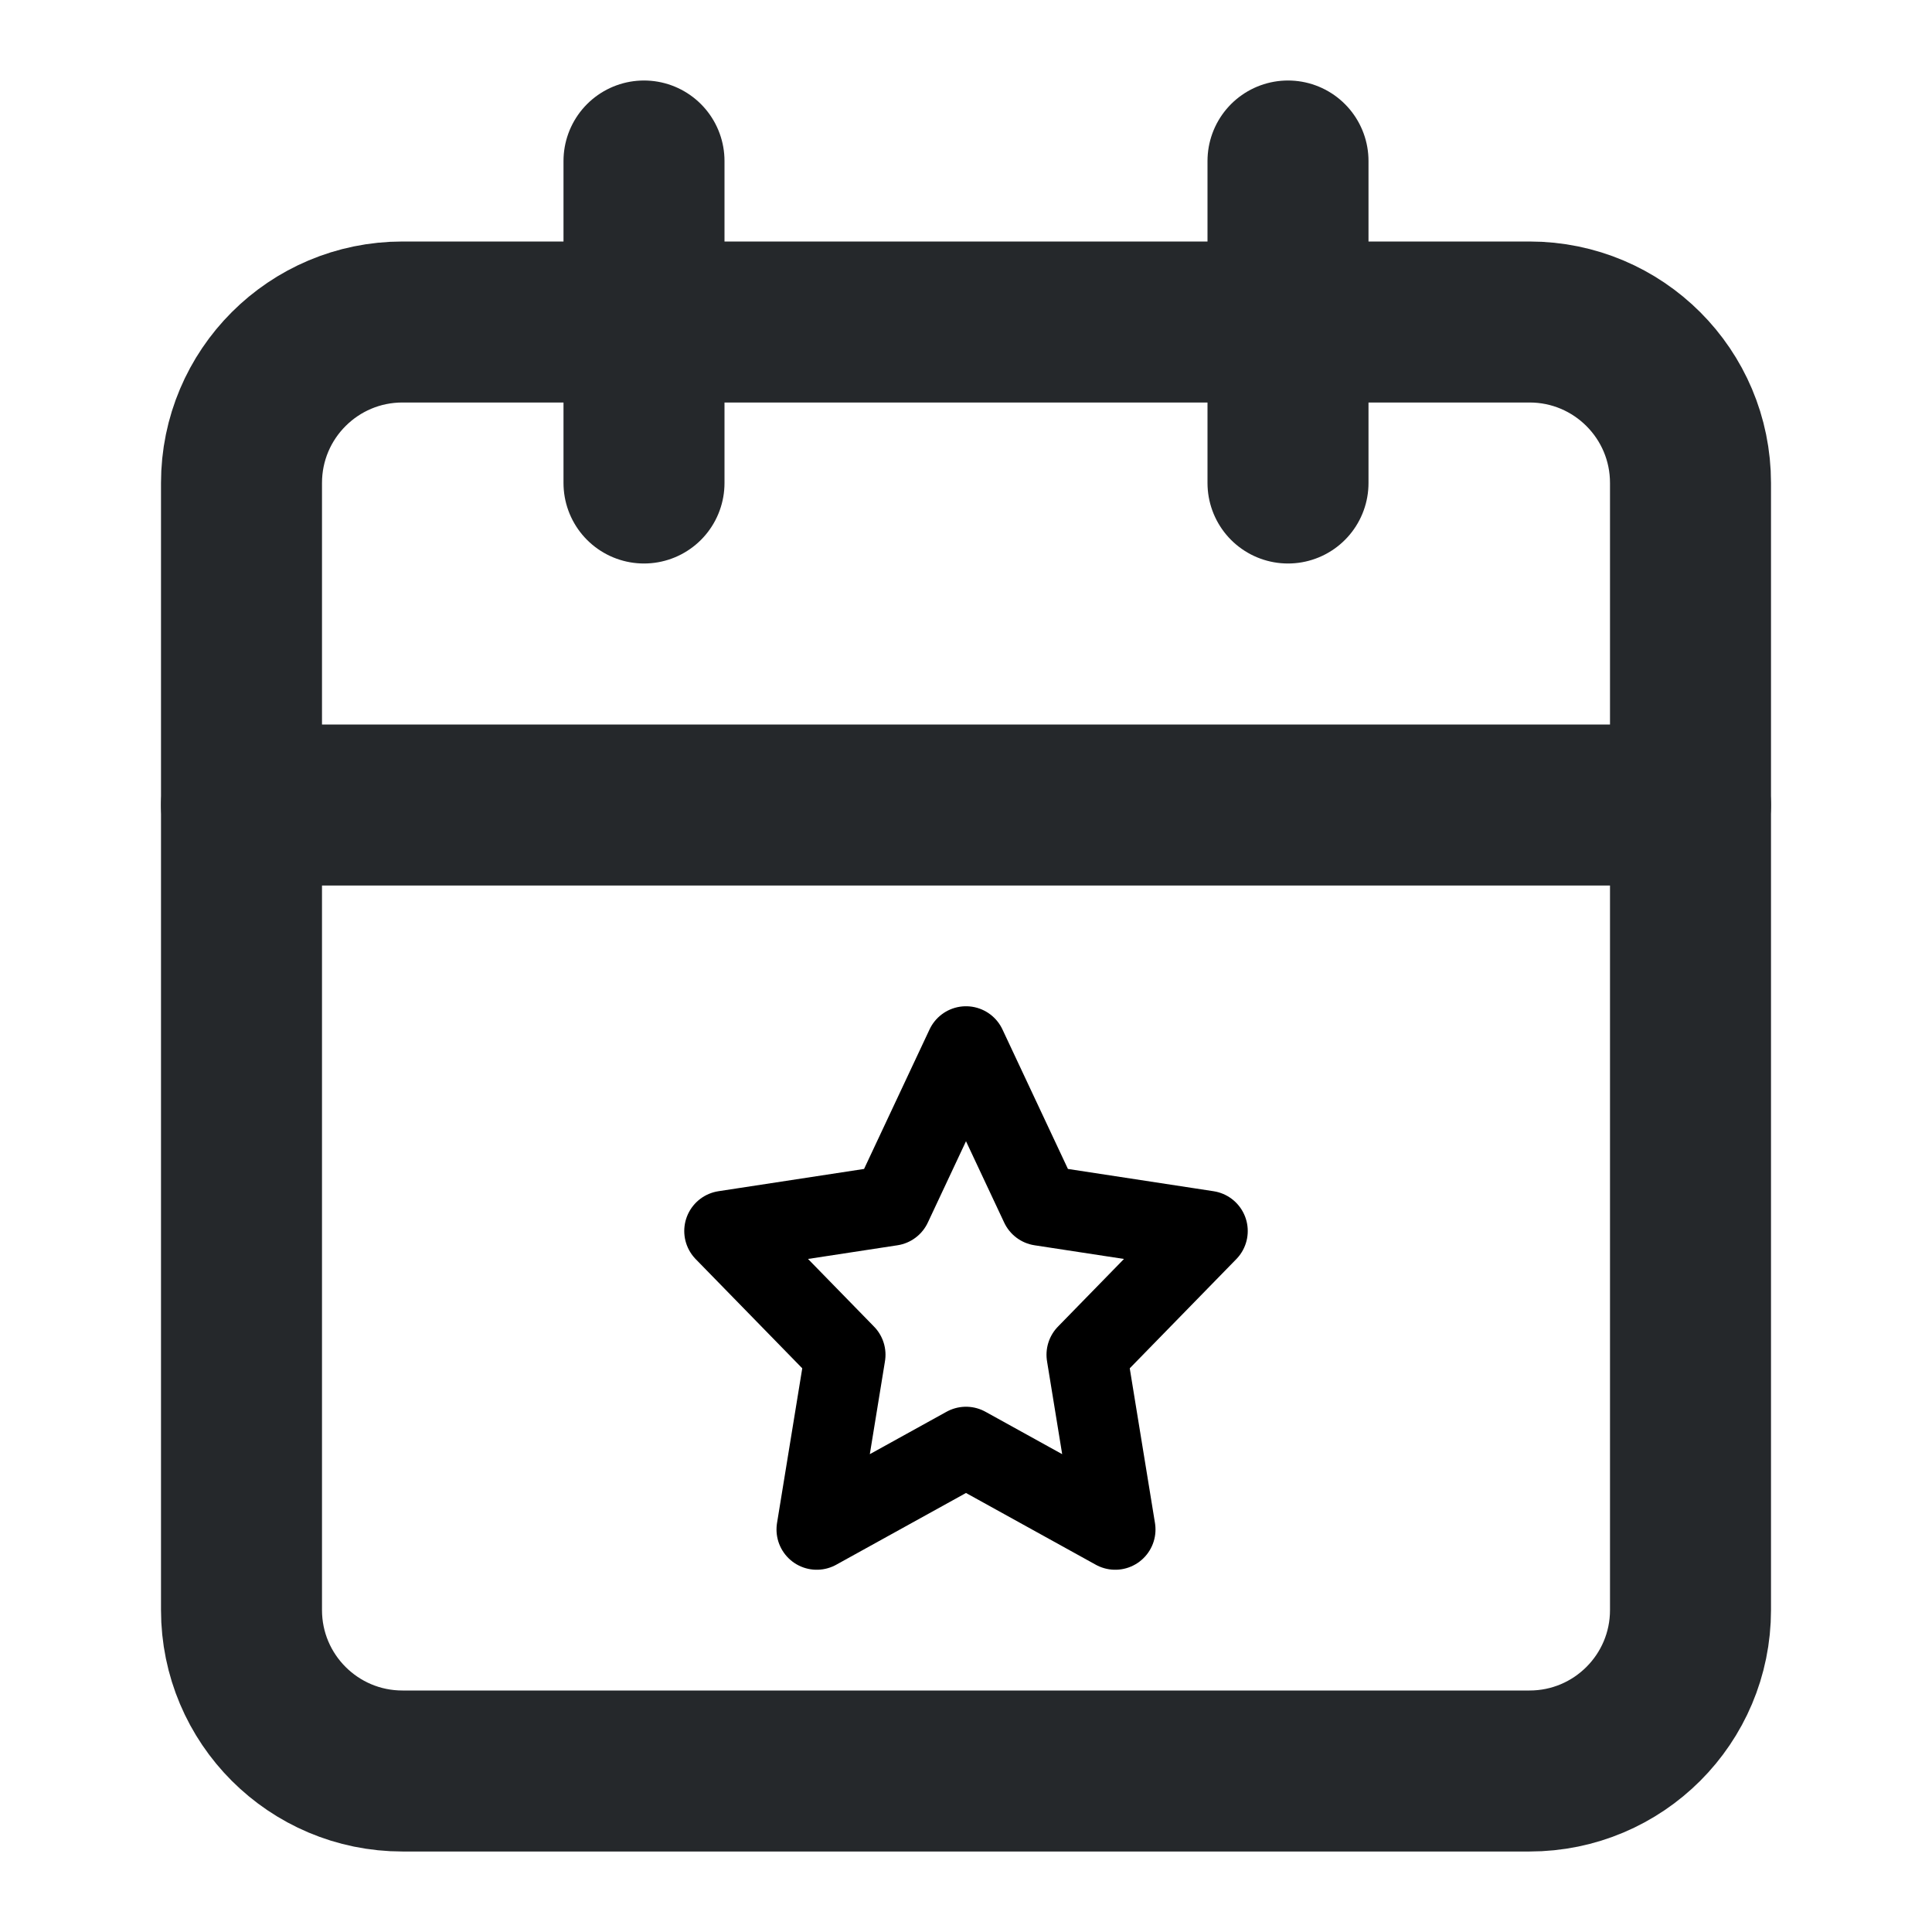 <svg width="24" height="24" viewBox="0 0 24 24" fill="none" xmlns="http://www.w3.org/2000/svg">
<path d="M19 4H5C3.895 4 3 4.895 3 6V20C3 21.105 3.895 22 5 22H19C20.105 22 21 21.105 21 20V6C21 4.895 20.105 4 19 4Z" stroke="#25282B" stroke-width="2" stroke-linecap="round" stroke-linejoin="round"/>
<path d="M16 2V6" stroke="#25282B" stroke-width="2" stroke-linecap="round" stroke-linejoin="round"/>
<path d="M8 2V6" stroke="#25282B" stroke-width="2" stroke-linecap="round" stroke-linejoin="round"/>
<path d="M3 10H21" stroke="#25282B" stroke-width="2" stroke-linecap="round" stroke-linejoin="round"/>
<path fill-rule="evenodd" clip-rule="evenodd" d="M12 17.975L10.146 19L10.5 16.829L9 15.292L11.073 14.975L12 13L12.927 14.975L15 15.292L13.5 16.829L13.854 19L12 17.975Z" stroke="black" stroke-linecap="round" stroke-linejoin="round"/>
</svg>
